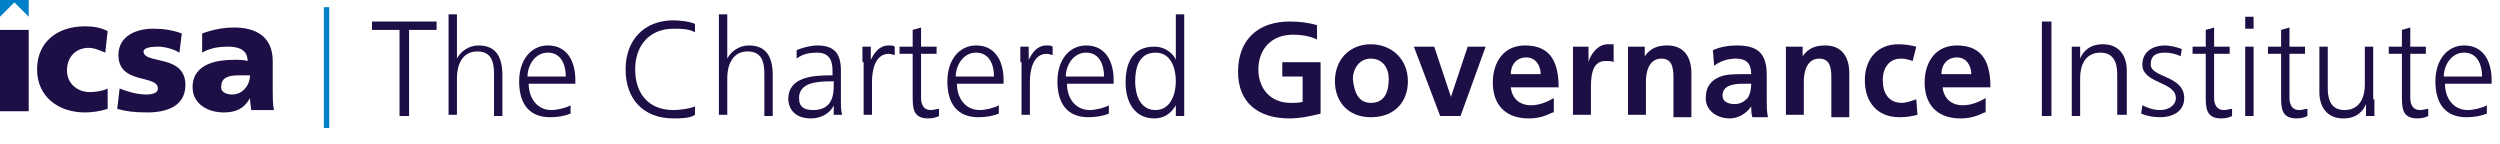 <svg width="209" height="12" viewBox="0 0 209 12" fill="none" xmlns="http://www.w3.org/2000/svg">
<g clip-path="url(#clip0)">
<path d="M33.4 2.5H31.1V1.8H36.5V2.5H34.2V9.7H33.4V2.5Z" fill="#1D0E46"/>
<path d="M37.5 1.2H38.2V4.9C38.5 4.3 39.2 3.8 40 3.8C41.5 3.8 42 4.8 42 6.3V9.7H41.3V6.2C41.3 5.2 41.1 4.3 39.9 4.3C38.6 4.3 38.2 5.5 38.2 6.5V9.6H37.5V1.2Z" fill="#1D0E46"/>
<path d="M47.7 9.5C47.2 9.7 46.6 9.8 46 9.8C44.1 9.8 43.4 8.5 43.4 6.8C43.4 5 44.4 3.8 45.8 3.8C47.4 3.8 48.1 5.1 48.1 6.7V7H44.2C44.2 8.2 44.9 9.2 46.1 9.2C46.6 9.2 47.4 9 47.7 8.8V9.5ZM47.3 6.4C47.3 5.4 46.9 4.4 45.8 4.4C44.7 4.4 44.1 5.5 44.1 6.4H47.3Z" fill="#1D0E46"/>
<path d="M58.1 2.7C57.6 2.4 56.9 2.4 56.3 2.4C54.3 2.4 53.1 3.8 53.1 5.8C53.1 7.8 54.2 9.2 56.3 9.2C56.8 9.2 57.6 9.1 58.1 8.9V9.6C57.7 9.9 56.8 9.9 56.3 9.9C53.8 9.9 52.3 8.3 52.3 5.8C52.3 3.4 53.8 1.7 56.3 1.7C56.8 1.7 57.7 1.8 58.1 2V2.7Z" fill="#1D0E46"/>
<path d="M60.1 1.2H60.8V4.9C61.1 4.3 61.8 3.8 62.6 3.8C64.1 3.8 64.6 4.8 64.6 6.3V9.7H63.9V6.2C63.9 5.2 63.7 4.3 62.5 4.3C61.2 4.3 60.8 5.5 60.8 6.5V9.6H60.1V1.2Z" fill="#1D0E46"/>
<path d="M69.7 8.8C69.4 9.5 68.6 9.9 67.8 9.9C66.2 9.9 65.9 8.8 65.9 8.3C65.9 6.4 68 6.3 69.5 6.3H69.6V5.9C69.6 4.9 69.2 4.4 68.3 4.4C67.7 4.4 67.1 4.5 66.6 4.9V4.2C67 4 67.8 3.8 68.3 3.8C69.7 3.8 70.3 4.4 70.3 5.9V8.4C70.3 8.9 70.3 9.2 70.4 9.6H69.7V8.8ZM69.7 6.8H69.5C68.3 6.8 66.8 6.9 66.8 8.2C66.8 9 67.3 9.2 68 9.2C69.7 9.2 69.7 7.7 69.7 7.1V6.8Z" fill="#1D0E46"/>
<path d="M72.1 5.2C72.1 4.6 72.1 4.3 72.1 3.9H72.8V5C73.1 4.4 73.5 3.8 74.3 3.8C74.5 3.8 74.7 3.8 74.8 3.9V4.6C74.7 4.6 74.5 4.5 74.3 4.5C73.2 4.5 72.9 5.8 72.9 6.8V9.6H72.2V5.2H72.1Z" fill="#1D0E46"/>
<path d="M78.3 4.5H77V8.2C77 8.7 77.2 9.2 77.8 9.2C78.1 9.2 78.3 9.1 78.5 9.1V9.7C78.3 9.8 78 9.9 77.6 9.9C76.3 9.9 76.3 9 76.3 8V4.5H75.2V3.9H76.3V2.5L77 2.3V3.9H78.3V4.5Z" fill="#1D0E46"/>
<path d="M83.5 9.5C83 9.7 82.4 9.8 81.8 9.8C79.9 9.8 79.2 8.5 79.2 6.8C79.2 5 80.2 3.8 81.6 3.8C83.2 3.8 83.9 5.1 83.9 6.7V7H80C80 8.2 80.7 9.2 81.9 9.2C82.4 9.2 83.2 9 83.5 8.8V9.5ZM83.1 6.4C83.1 5.4 82.7 4.4 81.6 4.4C80.5 4.4 79.9 5.5 79.9 6.4H83.1Z" fill="#1D0E46"/>
<path d="M85.3 5.2C85.3 4.6 85.3 4.3 85.3 3.9H86V5C86.3 4.4 86.7 3.8 87.5 3.8C87.7 3.8 87.9 3.8 88 3.9V4.6C87.9 4.6 87.7 4.5 87.5 4.5C86.4 4.5 86.1 5.8 86.1 6.8V9.6H85.4V5.2H85.3Z" fill="#1D0E46"/>
<path d="M92.7 9.5C92.2 9.7 91.6 9.8 91 9.8C89.1 9.8 88.4 8.5 88.4 6.8C88.4 5 89.4 3.8 90.8 3.8C92.4 3.8 93.1 5.1 93.1 6.7V7H89.2C89.2 8.2 89.9 9.2 91.1 9.2C91.6 9.2 92.4 9 92.7 8.8V9.5ZM92.3 6.4C92.3 5.4 91.9 4.4 90.8 4.4C89.7 4.4 89.1 5.5 89.1 6.4H92.3Z" fill="#1D0E46"/>
<path d="M99 9.7H98.3V8.8C97.9 9.5 97.3 9.9 96.5 9.9C94.9 9.9 94.1 8.6 94.1 6.9C94.1 5.1 94.8 3.9 96.5 3.9C97.6 3.9 98.2 4.7 98.3 5V1.2H99V9.7ZM96.6 9.2C97.9 9.2 98.3 7.8 98.3 6.8C98.3 5.7 97.9 4.4 96.6 4.4C95.2 4.4 94.9 5.7 94.9 6.8C94.9 7.9 95.3 9.2 96.6 9.2Z" fill="#1D0E46"/>
<path d="M110.1 3.3C109.5 3 108.7 2.9 108.1 2.9C106.3 2.9 105.2 4.1 105.2 5.8C105.2 7.4 106.2 8.6 107.9 8.6C108.3 8.6 108.7 8.6 108.9 8.5V6.4H107.2V5.2H110.4V9.5C109.6 9.7 108.7 9.9 107.8 9.9C105.2 9.9 103.5 8.6 103.5 6C103.5 3.3 105.2 1.8 107.8 1.8C108.7 1.8 109.4 1.9 110.1 2.1V3.3Z" fill="#1D0E46"/>
<path d="M114.6 3.7C116.3 3.7 117.7 4.9 117.7 6.8C117.7 8.5 116.6 9.8 114.6 9.8C112.7 9.8 111.6 8.5 111.6 6.8C111.6 4.9 112.9 3.7 114.6 3.7ZM114.6 8.6C115.8 8.6 116.1 7.6 116.1 6.6C116.1 5.7 115.6 4.9 114.6 4.9C113.6 4.9 113.1 5.8 113.1 6.6C113.2 7.6 113.5 8.6 114.6 8.6Z" fill="#1D0E46"/>
<path d="M118.2 3.9H119.9L121.3 8.1L122.7 3.9H124.2L122.1 9.7H120.4L118.2 3.9Z" fill="#1D0E46"/>
<path d="M129.8 9.4C129.2 9.7 128.6 9.9 127.8 9.9C125.9 9.9 124.8 8.8 124.8 6.9C124.8 5.2 125.7 3.8 127.5 3.8C129.7 3.8 130.3 5.3 130.3 7.3H126.3C126.4 8.2 127 8.8 128 8.8C128.7 8.8 129.4 8.5 129.9 8.2V9.4H129.8ZM128.8 6.2C128.8 5.5 128.4 4.8 127.6 4.8C126.8 4.8 126.3 5.4 126.3 6.2H128.8Z" fill="#1D0E46"/>
<path d="M131.5 3.9H132.8V5.2C132.9 4.7 133.5 3.7 134.4 3.7C134.5 3.7 134.7 3.7 134.9 3.7V5.2C134.8 5.1 134.5 5.1 134.2 5.1C133 5.1 133 6.6 133 7.5V9.6H131.5V3.9Z" fill="#1D0E46"/>
<path d="M136.1 3.9H137.5V4.7C138 4 138.6 3.8 139.4 3.8C140.8 3.8 141.4 4.8 141.4 6.1V9.8H139.9V6.6C139.9 5.9 139.9 4.9 138.9 4.9C137.8 4.9 137.6 6.1 137.6 6.8V9.6H136.1V3.9Z" fill="#1D0E46"/>
<path d="M143.2 4.2C143.8 3.9 144.6 3.8 145.2 3.8C147 3.8 147.7 4.5 147.7 6.3V7C147.7 7.6 147.7 8 147.7 8.5C147.7 8.9 147.7 9.3 147.8 9.8H146.5C146.4 9.5 146.4 9.1 146.4 8.9C146 9.5 145.3 9.9 144.6 9.9C143.6 9.9 142.6 9.3 142.6 8.2C142.6 7.3 143 6.8 143.6 6.5C144.2 6.2 144.9 6.2 145.6 6.2H146.4C146.4 5.3 146 4.9 145.1 4.9C144.5 4.9 143.8 5.1 143.3 5.5L143.2 4.2ZM145 8.7C145.5 8.7 145.8 8.5 146.1 8.2C146.3 7.9 146.4 7.5 146.4 7H145.7C145 7 144 7.1 144 8C144 8.5 144.5 8.7 145 8.7Z" fill="#1D0E46"/>
<path d="M149.3 3.9H150.7V4.7C151.2 4 151.8 3.8 152.6 3.8C154 3.8 154.6 4.8 154.6 6.1V9.8H153.1V6.6C153.1 5.9 153.1 4.9 152.1 4.9C151 4.9 150.8 6.1 150.8 6.8V9.6H149.3V3.9Z" fill="#1D0E46"/>
<path d="M159.9 5.1C159.6 5 159.3 4.9 158.9 4.9C158 4.9 157.4 5.6 157.4 6.7C157.4 7.8 157.9 8.6 159 8.6C159.4 8.6 159.9 8.4 160.2 8.3L160.3 9.6C159.9 9.7 159.4 9.8 158.8 9.8C156.9 9.8 155.9 8.5 155.9 6.7C155.9 5 156.9 3.7 158.7 3.7C159.3 3.7 159.8 3.8 160.2 3.9L159.9 5.1Z" fill="#1D0E46"/>
<path d="M165.9 9.4C165.3 9.7 164.7 9.9 163.9 9.9C162 9.9 160.9 8.8 160.9 6.9C160.9 5.2 161.8 3.8 163.6 3.8C165.8 3.8 166.4 5.3 166.4 7.3H162.4C162.5 8.2 163.1 8.8 164.1 8.8C164.8 8.8 165.5 8.5 166 8.2V9.4H165.9ZM164.8 6.2C164.8 5.5 164.4 4.8 163.6 4.8C162.8 4.8 162.3 5.4 162.3 6.2H164.8Z" fill="#1D0E46"/>
<path d="M171.5 1.8H170.7V9.7H171.5V1.8Z" fill="#1D0E46"/>
<path d="M173.2 5.3C173.2 4.9 173.2 4.4 173.2 3.9H173.9V4.9C174.1 4.4 174.6 3.7 175.8 3.7C177.2 3.7 177.8 4.7 177.8 5.9V9.6H177V6.2C177 5.1 176.6 4.4 175.6 4.4C174.3 4.4 173.9 5.5 173.9 6.5V9.7H173.2V5.3Z" fill="#1D0E46"/>
<path d="M179.1 8.8C179.5 9 180 9.2 180.6 9.2C181.3 9.2 181.9 8.8 181.9 8.2C181.9 6.8 179.1 7 179.1 5.4C179.1 4.3 180 3.8 181 3.8C181.3 3.8 181.9 3.9 182.4 4.1L182.3 4.7C181.9 4.5 181.4 4.4 181 4.4C180.3 4.4 179.8 4.6 179.8 5.4C179.8 6.5 182.6 6.3 182.6 8.2C182.6 9.4 181.5 9.8 180.6 9.8C180 9.8 179.5 9.7 179 9.5L179.1 8.8Z" fill="#1D0E46"/>
<path d="M186.4 4.5H185.1V8.2C185.1 8.7 185.3 9.2 185.9 9.2C186.2 9.2 186.4 9.1 186.6 9.1V9.7C186.4 9.8 186.1 9.9 185.7 9.9C184.4 9.9 184.4 9 184.4 8V4.5H183.3V3.9H184.4V2.5L185.1 2.3V3.9H186.4V4.5Z" fill="#1D0E46"/>
<path d="M188.4 2.4H187.7V1.4H188.4V2.4ZM187.7 3.9H188.4V9.7H187.7V3.9Z" fill="#1D0E46"/>
<path d="M192.7 4.5H191.4V8.2C191.4 8.7 191.6 9.2 192.2 9.2C192.5 9.2 192.7 9.1 192.9 9.1V9.7C192.7 9.8 192.4 9.9 192 9.9C190.7 9.9 190.7 9 190.7 8V4.5H189.6V3.9H190.7V2.5L191.4 2.3V3.9H192.7V4.5Z" fill="#1D0E46"/>
<path d="M198.5 8.3C198.5 8.7 198.5 9.2 198.5 9.7H197.8V8.7C197.6 9.2 197.1 9.9 195.9 9.9C194.5 9.9 193.9 8.9 193.9 7.7V3.9H194.6V7.4C194.6 8.5 195 9.2 196 9.2C197.3 9.2 197.7 8.1 197.7 7.1V3.9H198.4V8.3H198.5Z" fill="#1D0E46"/>
<path d="M202.8 4.5H201.5V8.2C201.5 8.7 201.7 9.2 202.3 9.2C202.6 9.2 202.8 9.1 203 9.1V9.7C202.8 9.8 202.5 9.9 202.1 9.9C200.8 9.9 200.8 9 200.8 8V4.5H199.7V3.9H200.8V2.5L201.5 2.3V3.9H202.8V4.5Z" fill="#1D0E46"/>
<path d="M207.9 9.5C207.4 9.7 206.8 9.8 206.2 9.8C204.3 9.8 203.6 8.5 203.6 6.8C203.6 5 204.6 3.8 206 3.8C207.6 3.8 208.3 5.1 208.3 6.7V7H204.4C204.4 8.2 205.1 9.2 206.3 9.2C206.8 9.2 207.6 9 207.9 8.8V9.5ZM207.5 6.4C207.5 5.4 207.1 4.4 206 4.4C204.9 4.4 204.3 5.5 204.3 6.4H207.5Z" fill="#1D0E46"/>
<path d="M27.3 0.6V10.7" stroke="#0080C9" stroke-width="0.452" stroke-miterlimit="10"/>
<path d="M2.4 2.5H0V9.3H2.4V2.5Z" fill="#1D0E46"/>
<path d="M8.8 4.4C8.3 4.2 7.9 4 7.4 4C6.4 4 5.6 4.7 5.6 5.9C5.6 7 6.5 7.7 7.5 7.7C8 7.7 8.6 7.6 9 7.4V9.1C8.4 9.3 7.7 9.4 7.1 9.4C4.9 9.4 3.1 8.1 3.1 5.8C3.1 3.5 4.8 2.2 7.1 2.2C7.8 2.2 8.4 2.3 9 2.6L8.8 4.4Z" fill="#1D0E46"/>
<path d="M10 7.4C10.5 7.6 11.4 7.9 12.2 7.9C12.7 7.9 13.2 7.8 13.2 7.4C13.2 6.2 9.9 7.1 9.9 4.6C9.9 3 11.4 2.4 12.8 2.4C13.6 2.4 14.4 2.5 15.2 2.8L15 4.4C14.5 4.1 13.8 3.9 13.2 3.9C12.6 3.9 12 4 12 4.3C12 5.4 15.5 4.5 15.5 7.1C15.5 8.9 13.9 9.4 12.3 9.4C11.2 9.4 10.5 9.3 9.8 9.1L10 7.4Z" fill="#1D0E46"/>
<path d="M21 9.3C21 8.9 20.9 8.6 20.9 8.2C20.4 9.1 19.7 9.4 18.7 9.4C17.4 9.4 16.1 8.7 16.1 7.3C16.1 5.2 18.4 5 19.6 5C20 5 20.4 5 20.7 5.1C20.7 4.2 20 3.9 19.1 3.9C18.3 3.9 17.6 4 16.9 4.4V2.8C17.7 2.5 18.6 2.3 19.6 2.3C21.3 2.3 22.8 3 22.8 5.1V7.6C22.8 8.1 22.8 8.7 22.9 9.2H21V9.3ZM19.4 7.9C20.3 7.9 20.9 7.1 20.9 6.3C20.6 6.3 20.3 6.3 19.9 6.3C19.1 6.3 18.5 6.5 18.5 7.2C18.4 7.6 18.8 7.9 19.4 7.9Z" fill="#1D0E46"/>
<path d="M2.4 1.4L1.2 0.2L0 1.4V-1H2.4V1.4Z" fill="#0080C9"/>
</g>
<defs>
<clipPath id="clip0">
<rect width="208.3" height="11.7" fill="white"/>
</clipPath>
</defs>
</svg>
